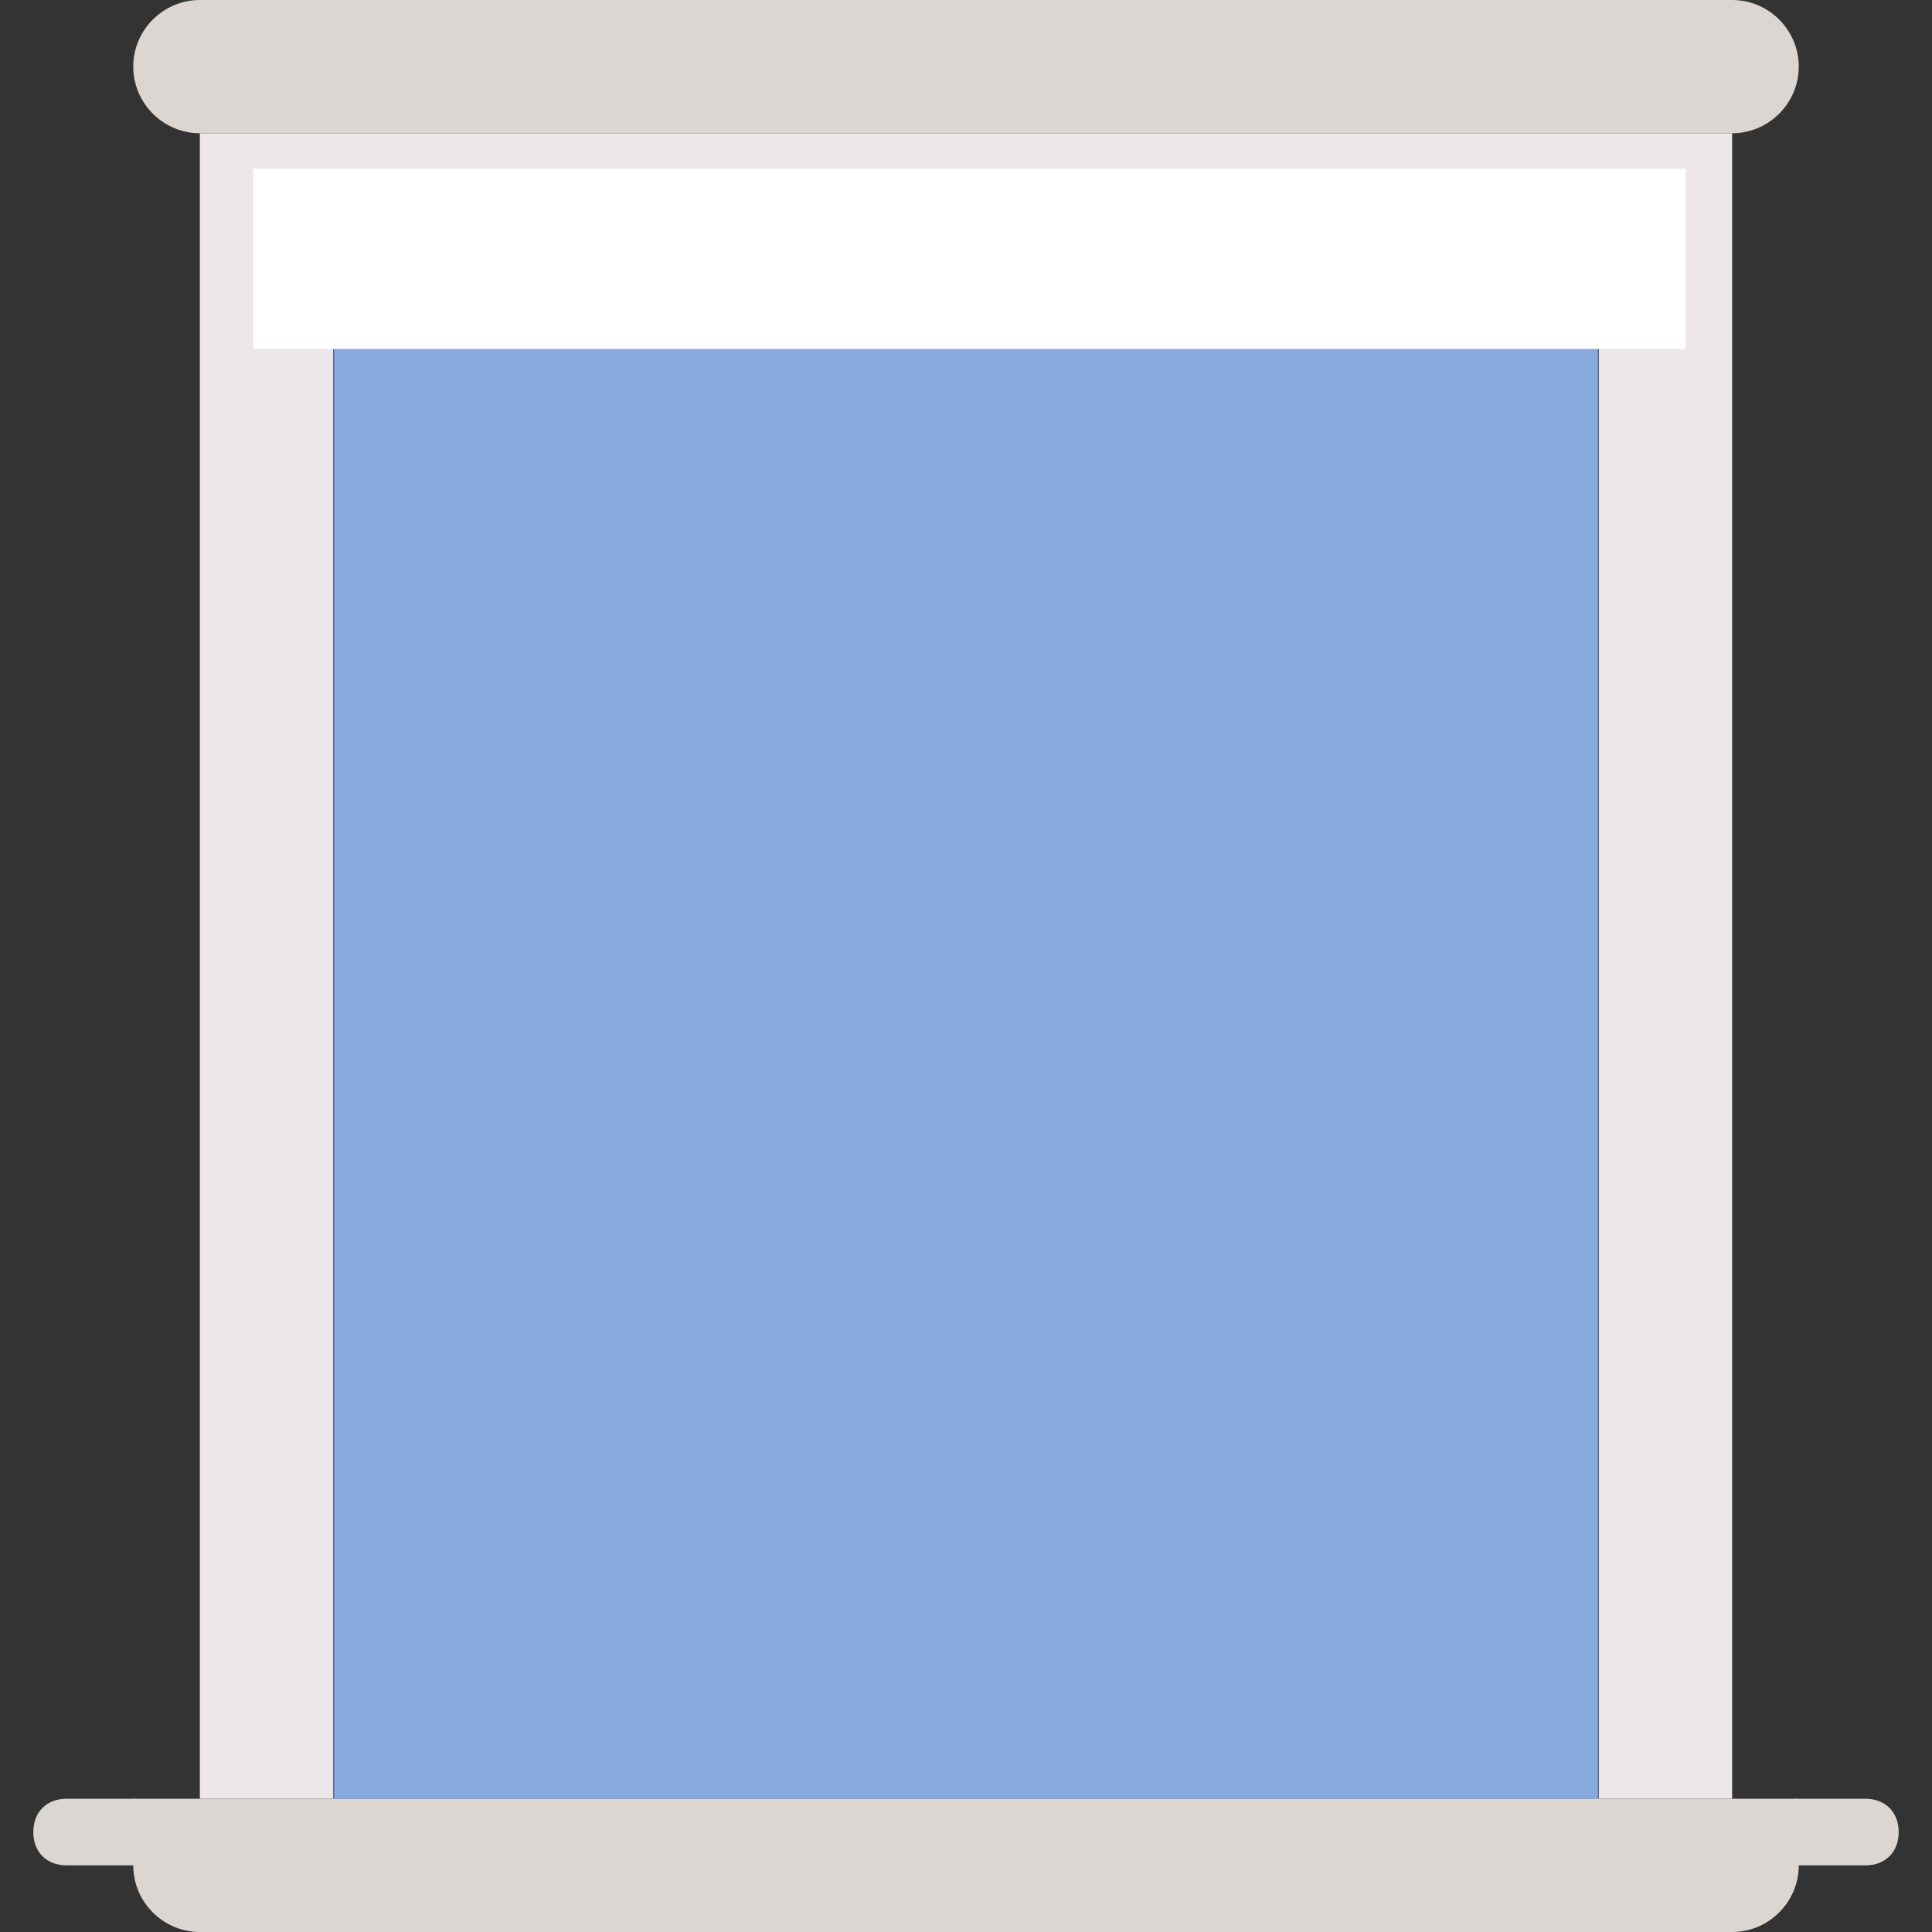 <?xml version="1.0" encoding="UTF-8" standalone="no"?>
<!-- Uploaded to: SVG Repo, www.svgrepo.com, Generator: SVG Repo Mixer Tools -->

<svg
   height="800px"
   width="800px"
   version="1.1"
   id="Layer_1"
   viewBox="0 0 512 512"
   xml:space="preserve"
   sodipodi:docname="window-shade-open.svg"
   inkscape:version="1.2 (dc2aedaf03, 2022-05-15)"
   xmlns:inkscape="http://www.inkscape.org/namespaces/inkscape"
   xmlns:sodipodi="http://sodipodi.sourceforge.net/DTD/sodipodi-0.dtd"
   xmlns="http://www.w3.org/2000/svg"
   xmlns:svg="http://www.w3.org/2000/svg"><rect x="0" y="0" width="512" height="512" fill="#333333" stroke="none"/><defs
   id="defs2983" /><sodipodi:namedview
   id="namedview2981"
   pagecolor="#ffffff"
   bordercolor="#000000"
   borderopacity="0.25"
   inkscape:showpageshadow="2"
   inkscape:pageopacity="0.0"
   inkscape:pagecheckerboard="0"
   inkscape:deskcolor="#d1d1d1"
   showgrid="false"
   inkscape:zoom="1.05875"
   inkscape:cx="400.94451"
   inkscape:cy="400.47226"
   inkscape:window-width="1920"
   inkscape:window-height="1027"
   inkscape:window-x="-8"
   inkscape:window-y="-8"
   inkscape:window-maximized="1"
   inkscape:current-layer="Layer_1" />
<path
   style="fill:#DBD6D2;"
   d="M35.31,494.345H17.655c-5.297,0-8.828-3.531-8.828-8.828s3.531-8.828,8.828-8.828H35.31  c5.297,0,8.828,3.531,8.828,8.828S40.607,494.345,35.31,494.345"
   id="path2944" />
<path
   style="fill:#EDE7E9;"
   d="M52.966,476.69h406.069V35.31H52.966V476.69z"
   id="path2946" />
<path
   style="fill:#556080;"
   d="M88.276,476.69h335.448V70.621H88.276V476.69z"
   id="path2948" />
<g
   id="g2956">
	<path
   style="fill:#DBD6D2;"
   d="M476.69,476.69H35.31v17.655c0,9.71,7.945,17.655,17.655,17.655h406.069   c9.71,0,17.655-7.945,17.655-17.655V476.69z"
   id="path2950" />
	<path
   style="fill:#DBD6D2;"
   d="M459.034,0H52.966C43.255,0,35.31,7.945,35.31,17.655S43.255,35.31,52.966,35.31h406.069   c9.71,0,17.655-7.945,17.655-17.655S468.745,0,459.034,0"
   id="path2952" />
	<path
   style="fill:#DBD6D2;"
   d="M494.345,494.345H476.69c-5.297,0-8.828-3.531-8.828-8.828s3.531-8.828,8.828-8.828h17.655   c5.297,0,8.828,3.531,8.828,8.828S499.641,494.345,494.345,494.345"
   id="path2954" />
</g>



<path
   style="fill:#87aade;stroke-width:0.945"
   d="M 138.371,427.863 V 110.98 H 400 661.629 V 427.863 744.746 H 400 138.371 Z"
   id="path3886"
   transform="scale(0.64)" /><rect
   style="fill:#ffffff;stroke-width:0.64"
   id="rect4147"
   width="379.617"
   height="47.754"
   x="67.098"
   y="44.732" /></svg>
